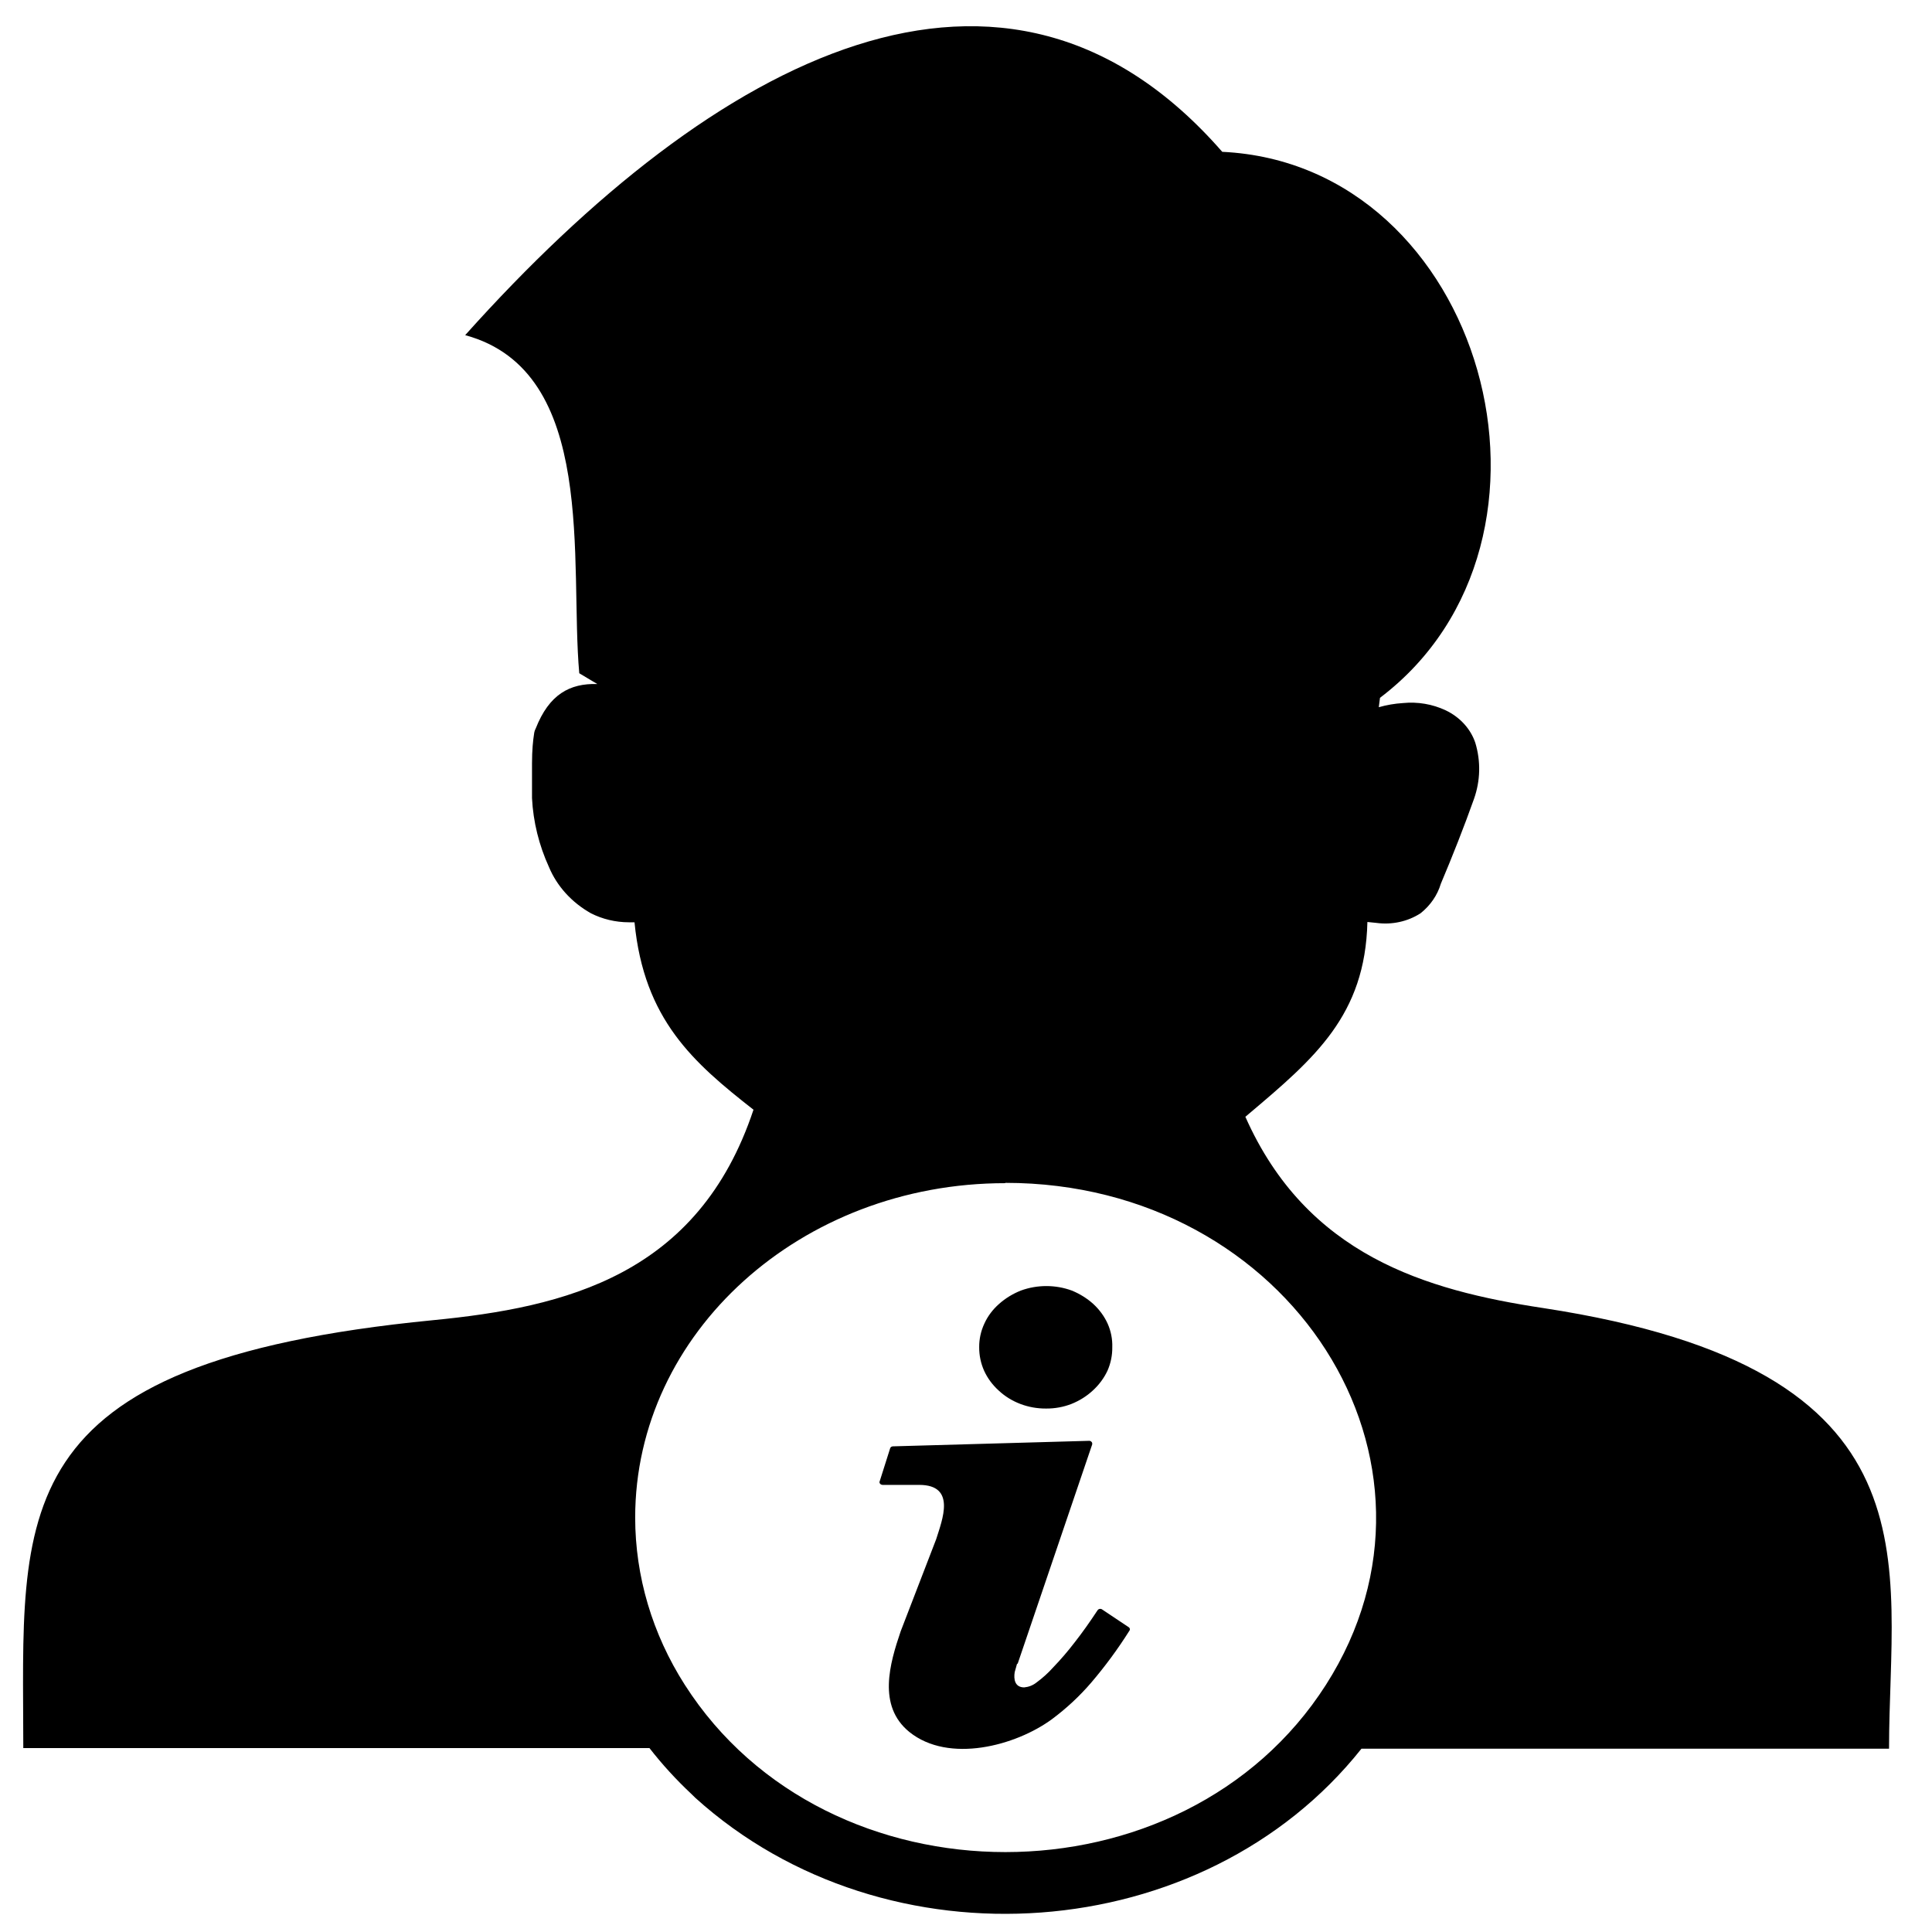 <?xml version="1.0" encoding="utf-8"?>
<svg class="m3-icon" xmlns="http://www.w3.org/2000/svg" viewBox="0 0 512 512" xmlns:bx="https://boxy-svg.com">
  <defs>
    <bx:export>
      <bx:file format="svg" href="#object-0" path="About me.svg"/>
    </bx:export>
  </defs>
  <title>About Me</title>
  <path fill-rule="evenodd" d="M 123.288 88.805 C 189.769 14.584 266.39 -25.682 323.909 40.235 C 393.188 43.534 420.977 143.041 365.711 184.932 L 365.394 187.417 C 367.47 186.823 369.619 186.454 371.789 186.319 C 375.688 185.93 379.618 186.599 383.096 188.232 C 386.897 190.04 389.736 193.151 390.978 196.865 C 392.451 201.745 392.326 206.905 390.621 211.725 C 388.051 218.973 384.852 227.072 381.836 234.202 C 380.938 237.223 379.074 239.944 376.474 242.015 C 373.088 244.217 368.891 245.139 364.762 244.579 L 362.376 244.335 C 361.79 269.052 348.458 280.411 330.848 295.272 L 330.035 295.962 C 346.298 332.606 377.737 341.933 408.998 346.652 C 515.435 362.937 500.615 414.12 500.615 463.423 L 360.801 463.423 C 318.991 516.038 234.972 522.239 184.275 476.45 L 183.283 475.476 C 179.218 471.67 175.481 467.588 172.113 463.258 L 6.172 463.258 C 6.172 401.087 -0.313 361.107 114.683 349.87 C 149.907 346.45 185.086 337.94 199.682 294.087 C 183.735 281.594 170.673 270.229 168.152 244.417 L 166.665 244.417 C 163.128 244.412 159.656 243.586 156.574 242.015 C 151.5 239.145 147.609 234.859 145.491 229.801 C 142.837 223.987 141.306 217.803 140.988 211.521 C 140.988 209.567 140.988 205.864 140.988 202.319 C 140.988 198.774 141.26 196.215 141.53 194.505 C 141.583 193.992 141.736 193.497 141.979 193.037 C 145.539 183.998 150.99 181.066 158.286 181.272 L 153.512 178.42 C 150.898 149.187 158.51 98.459 123.375 88.847 L 123.288 88.805 Z M 259.496 357.033 C 259.475 354.896 259.933 352.778 260.848 350.805 C 261.736 348.83 263.069 347.038 264.768 345.552 C 266.433 344.066 268.391 342.865 270.532 342.014 C 274.868 340.423 279.712 340.423 284.046 342.014 C 286.154 342.876 288.077 344.074 289.72 345.552 C 291.36 347.062 292.663 348.845 293.549 350.805 C 294.423 352.786 294.834 354.905 294.765 357.033 C 294.794 359.152 294.366 361.254 293.507 363.224 C 292.595 365.181 291.282 366.965 289.634 368.476 C 288.013 369.987 286.082 371.202 283.955 372.054 C 281.836 372.88 279.551 373.298 277.247 373.279 C 272.512 373.319 267.965 371.595 264.677 368.517 C 263.015 367.017 261.696 365.227 260.802 363.263 C 259.921 361.282 259.48 359.167 259.496 357.033 Z M 269.543 440.863 L 268.911 443.107 C 268.598 444.976 268.911 447.177 271.435 447.177 C 272.619 447.063 273.736 446.627 274.633 445.916 C 276.29 444.708 277.799 443.339 279.137 441.842 C 281.143 439.753 283.023 437.562 284.765 435.287 C 286.749 432.764 288.775 429.911 290.891 426.697 C 291.122 426.369 291.6 426.263 291.973 426.454 L 299.227 431.299 C 299.501 431.578 299.501 431.999 299.227 432.276 C 296.229 437.027 292.875 441.586 289.18 445.916 C 286.117 449.483 282.633 452.733 278.776 455.603 C 269.181 462.648 251.436 467.412 240.984 458.985 C 232.471 452.065 235.804 440.823 238.688 432.316 L 248.103 407.887 C 249.675 402.836 253.507 393.513 243.599 393.513 L 233.869 393.513 C 233.432 393.491 233.082 393.178 233.058 392.781 L 235.896 383.824 C 235.981 383.505 236.3 383.289 236.663 383.297 L 288.596 381.831 C 289.041 381.808 289.429 382.12 289.449 382.522 L 289.449 382.764 L 269.677 440.947 L 269.543 440.863 Z M 266.433 313.469 C 341.953 313.469 389.155 387.366 351.396 446.482 C 313.637 505.603 219.233 505.603 181.473 446.482 C 172.869 433.016 168.339 417.739 168.329 402.186 C 168.329 353.219 212.26 313.528 266.433 313.552 L 266.433 313.469 Z" style="fill-rule: evenodd; paint-order: stroke markers; stroke-miterlimit: 5; transform-box: fill-box; transform-origin: 50% 50%;" id="object-0" transform="matrix(1, -0, 0, 1, 0, 0)" class="m3-icon">
    <title>About me</title>
  </path>
</svg>